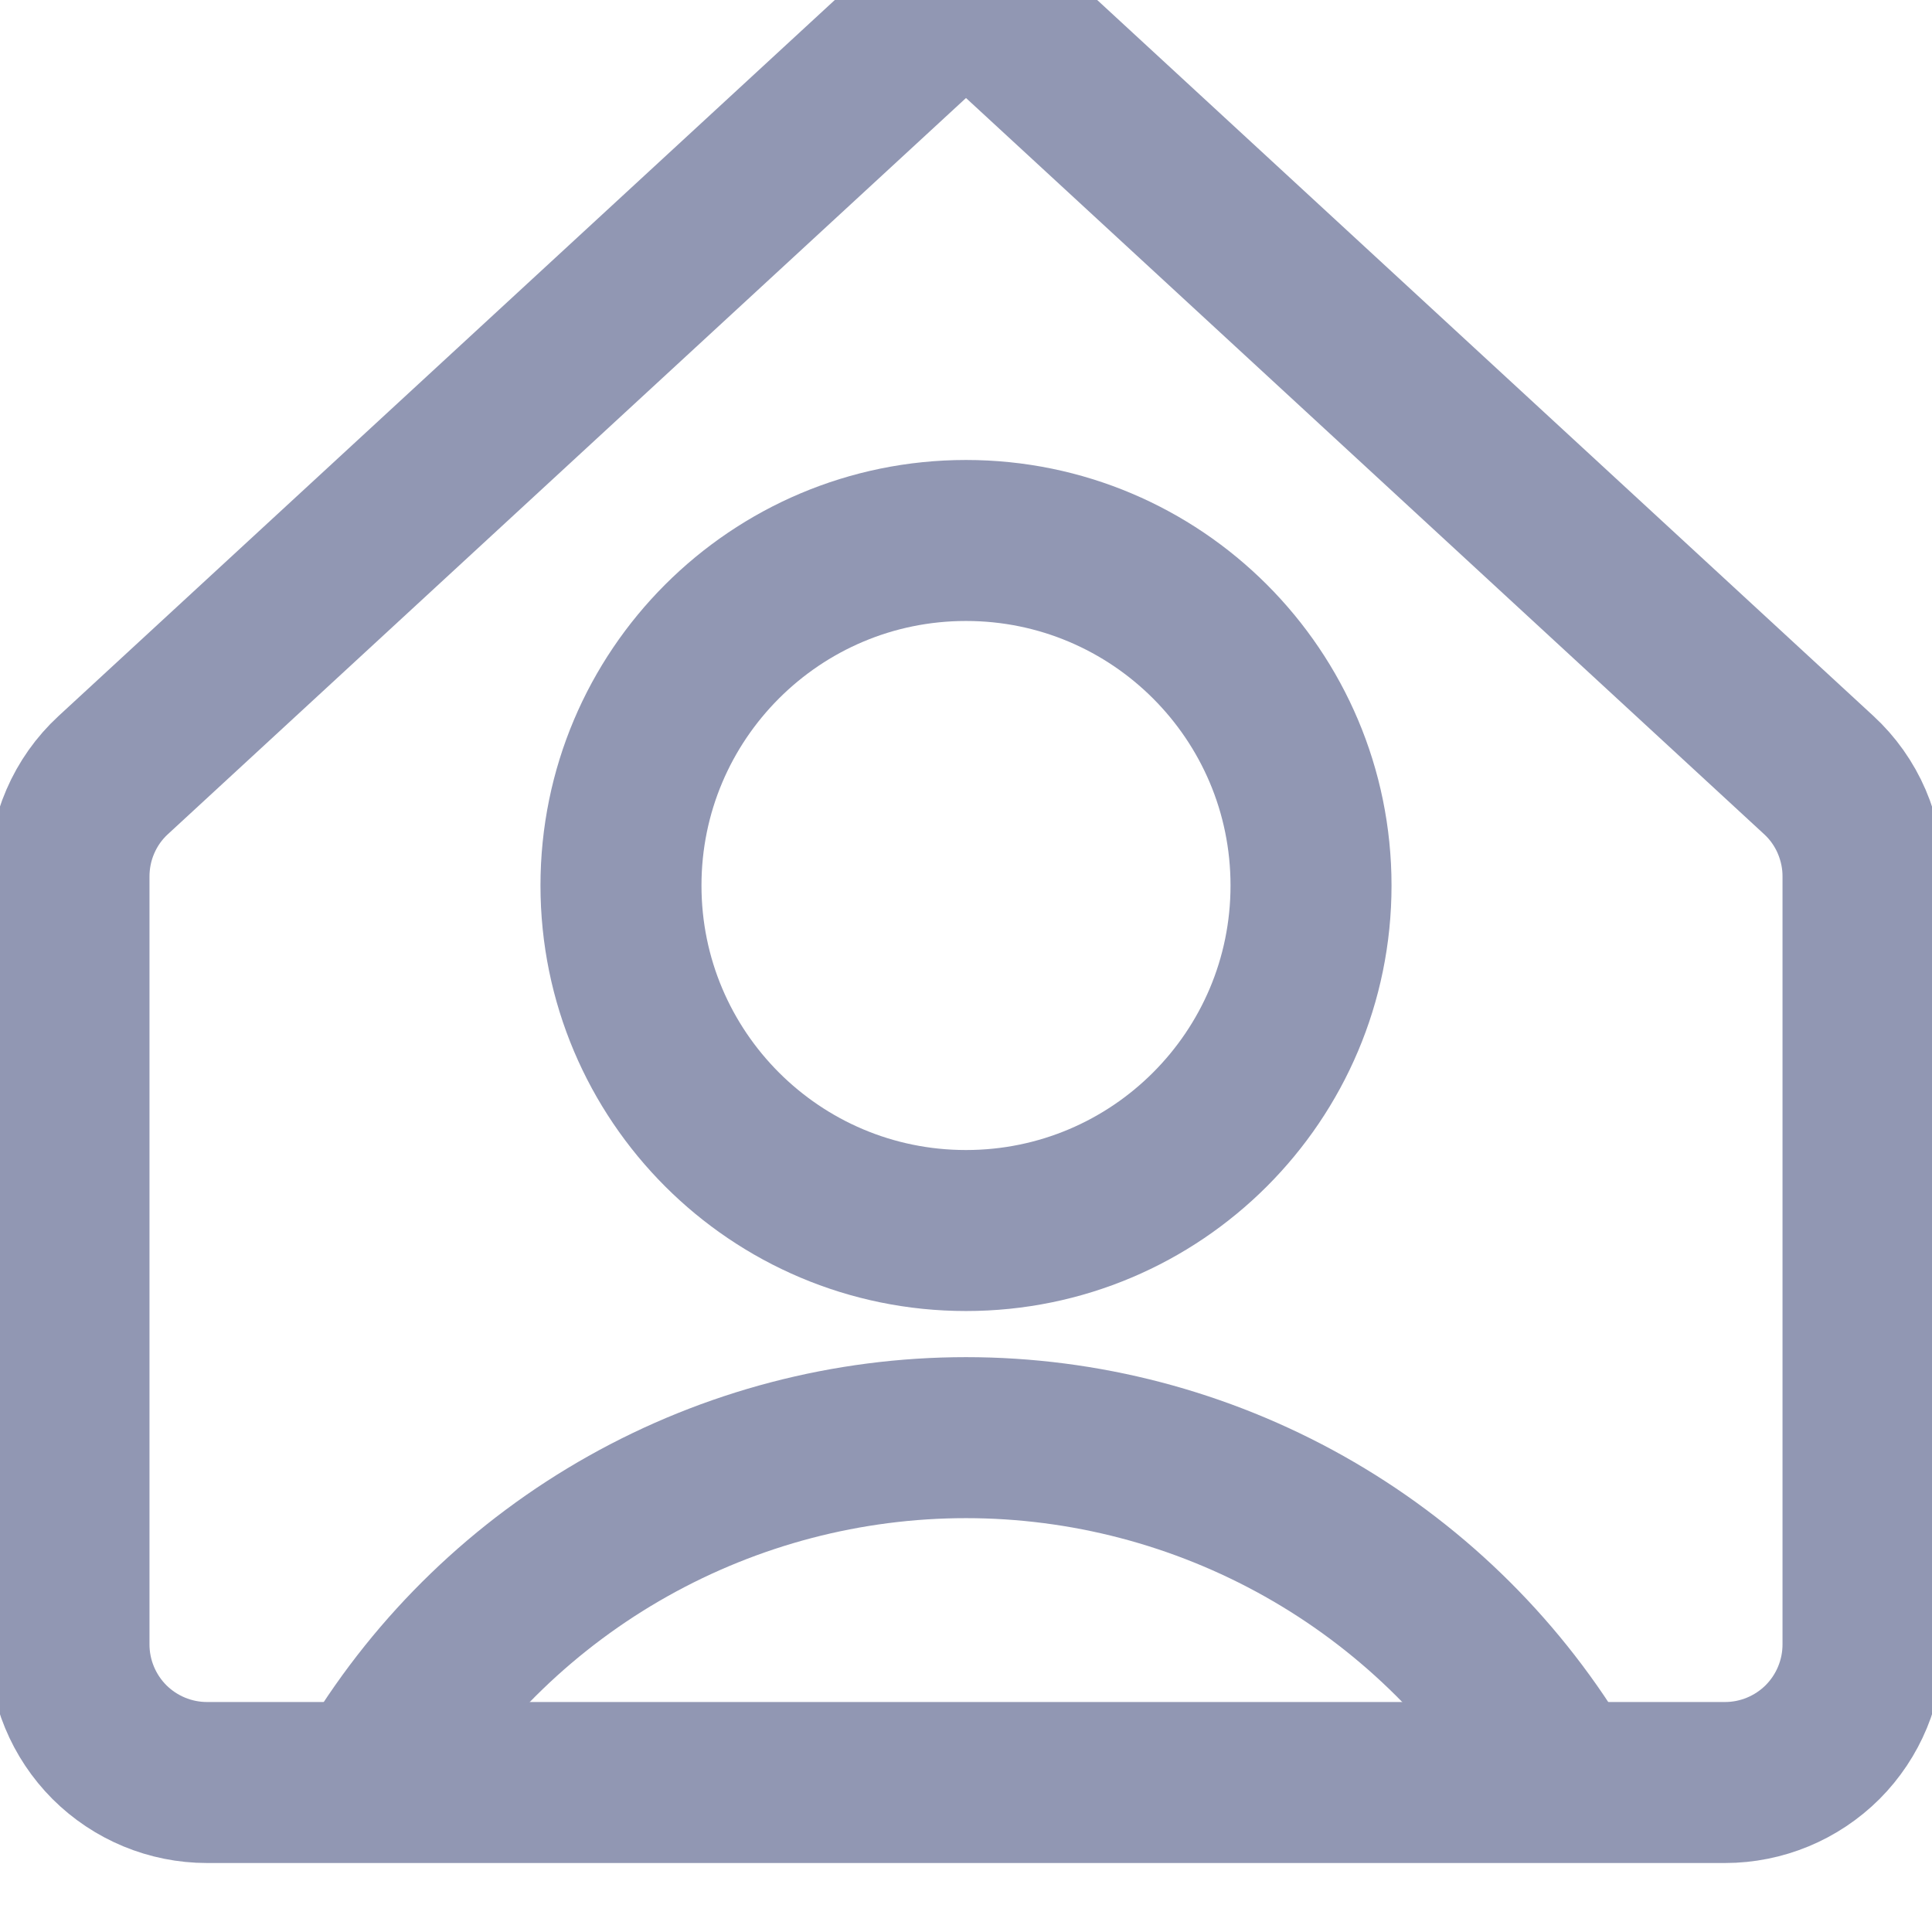 <svg width="24" height="24" viewBox="0 0 24 24" fill="none" xmlns="http://www.w3.org/2000/svg">
<g id="interface-user-home--home-geometric-human-person-single-user" clip-path="url(#clip0_37_398)">
<g id="Group">
<path id="Vector" d="M12 15.286C14.367 15.286 16.286 13.367 16.286 11C16.286 8.633 14.367 6.714 12 6.714C9.633 6.714 7.714 8.633 7.714 11C7.714 13.367 9.633 15.286 12 15.286Z" stroke="#9197B3" stroke-width="2" stroke-linecap="round" stroke-linejoin="round"/>
<path id="Vector_2" d="M4.68 21.971C5.445 20.716 6.52 19.678 7.802 18.958C9.084 18.238 10.53 17.859 12 17.859C13.47 17.859 14.916 18.238 16.198 18.958C17.48 19.678 18.555 20.716 19.32 21.971" stroke="#9197B3" stroke-width="2" stroke-linecap="round" stroke-linejoin="round"/>
<path id="Vector_3" d="M23.143 10.897C23.145 10.659 23.096 10.424 23.002 10.205C22.908 9.987 22.769 9.79 22.594 9.629L12 -0.143L1.406 9.629C1.231 9.79 1.092 9.987 0.998 10.205C0.903 10.424 0.856 10.659 0.857 10.897V20.428C0.857 20.883 1.038 21.319 1.359 21.641C1.681 21.962 2.117 22.143 2.571 22.143H21.429C21.883 22.143 22.319 21.962 22.641 21.641C22.962 21.319 23.143 20.883 23.143 20.428V10.897Z" stroke="#9197B3" stroke-width="2" stroke-linecap="round" stroke-linejoin="round"/>
</g>
</g>
<defs>
<clipPath id="clip0_37_398">
<rect width="24" height="24" fill="white"/>
</clipPath>
</defs>
</svg>
